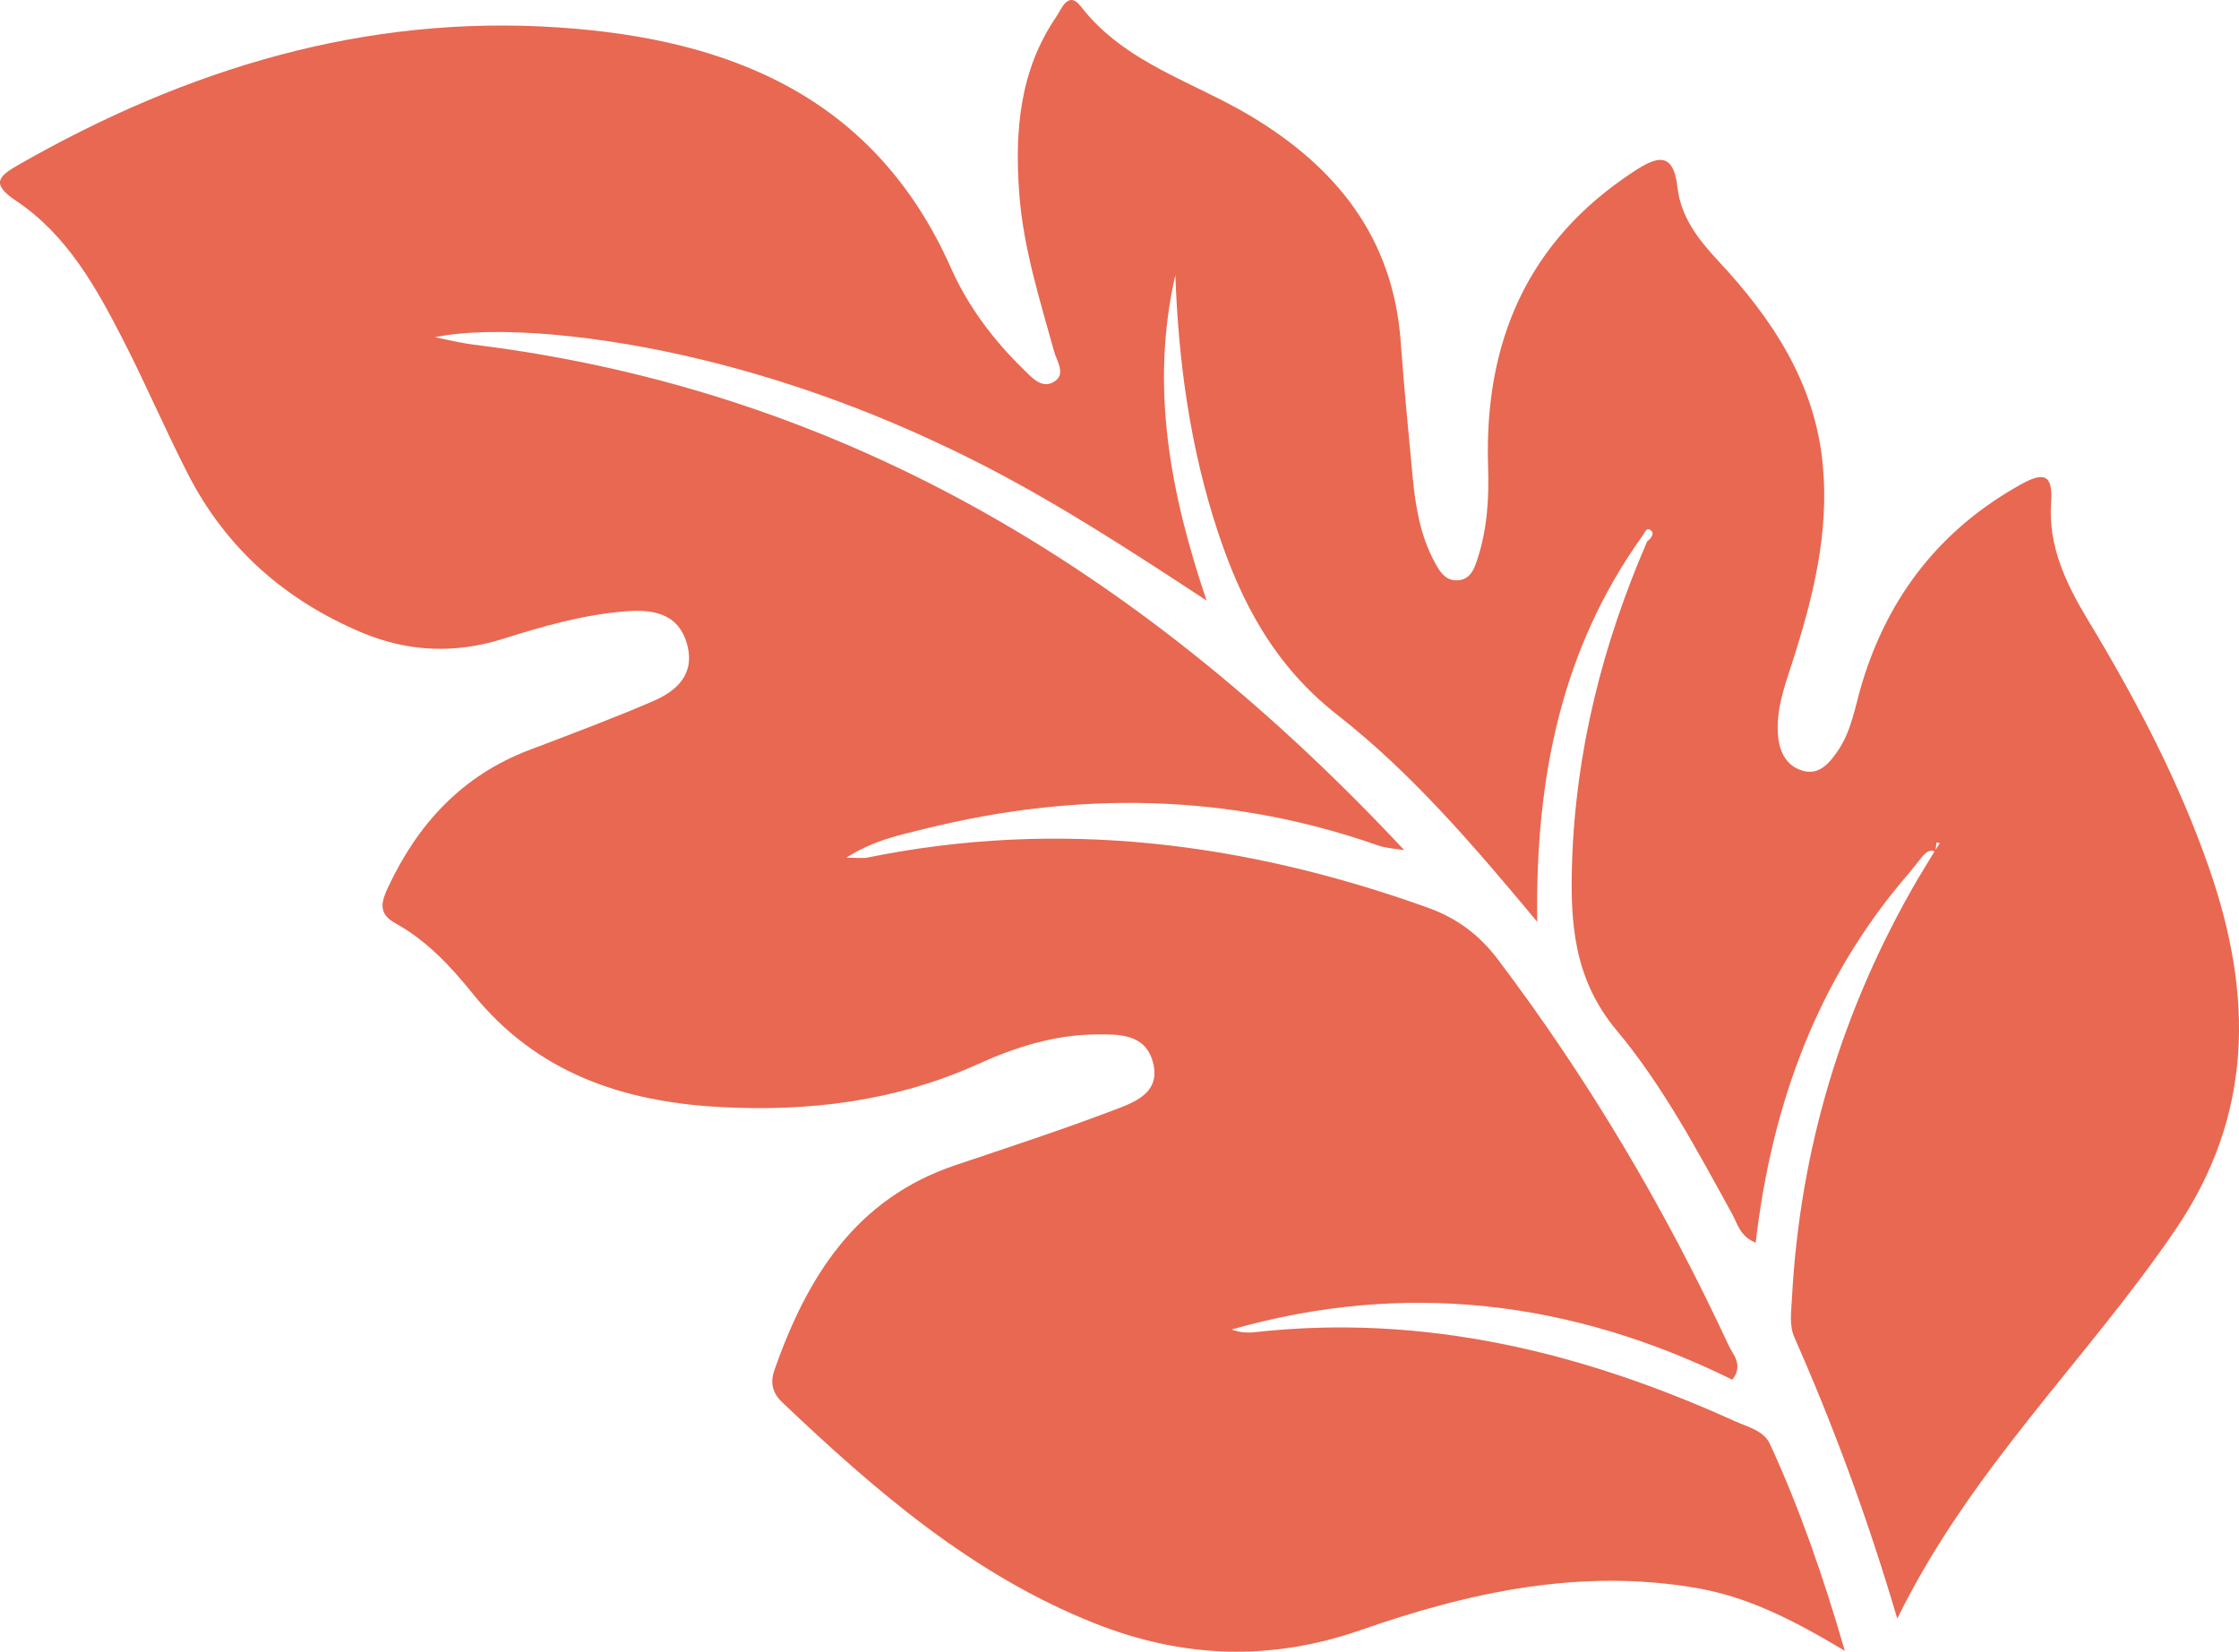 <svg width="103" height="76" viewBox="0 0 103 76" fill="none" xmlns="http://www.w3.org/2000/svg">
<path d="M64.626 39.146C52.956 26.655 39.178 18.006 21.831 15.863C21.594 15.834 21.357 15.795 21.124 15.748C20.775 15.68 20.431 15.605 20.007 15.516C22.714 14.961 27.601 15.391 32.474 16.593C36.668 17.626 40.686 19.139 44.55 21.06C48.345 22.949 51.886 25.256 55.505 27.632C53.839 22.709 52.895 17.78 54.069 12.658C54.212 16.657 54.748 20.577 56.001 24.398C57.096 27.732 58.626 30.629 61.534 32.904C64.859 35.508 67.656 38.735 70.716 42.416C70.622 35.741 71.85 29.86 75.527 24.698C75.653 24.57 75.71 24.226 75.94 24.398C76.127 24.537 75.962 24.773 75.775 24.909C73.725 29.645 72.475 34.56 72.317 39.744C72.231 42.523 72.421 45.077 74.364 47.403C76.497 49.957 78.073 52.933 79.682 55.855C79.929 56.302 80.034 56.882 80.766 57.182C81.506 50.812 83.606 45.034 87.836 40.155C88.052 39.887 88.267 39.619 88.483 39.35C88.637 39.2 88.799 39.068 89.032 39.2C89.05 39.057 89.064 38.91 89.082 38.767C89.136 38.778 89.19 38.785 89.24 38.796C89.161 38.917 89.082 39.043 89.003 39.164C88.913 39.311 88.824 39.461 88.73 39.608C88.558 39.89 88.386 40.173 88.217 40.456C84.734 46.437 82.795 52.872 82.432 59.783C82.4 60.384 82.303 60.985 82.551 61.547C84.353 65.632 85.901 69.813 87.28 74.478C90.651 67.588 96.012 62.562 100.077 56.581C103.672 51.294 103.643 45.8 101.654 40.03C100.246 35.948 98.246 32.164 96.023 28.483C95.025 26.823 94.213 25.099 94.357 23.11C94.454 21.762 93.959 21.736 92.957 22.294C89.273 24.348 86.885 27.406 85.664 31.416C85.337 32.493 85.186 33.641 84.515 34.593C84.127 35.144 83.671 35.687 82.91 35.458C82.217 35.251 81.89 34.661 81.807 33.963C81.664 32.74 82.084 31.613 82.45 30.479C83.402 27.514 84.156 24.512 83.851 21.364C83.492 17.619 81.527 14.664 79.039 11.999C78.127 11.019 77.319 9.978 77.168 8.619C76.978 6.92 76.188 7.217 75.157 7.893C70.234 11.112 68.27 15.78 68.457 21.479C68.504 22.924 68.418 24.333 67.972 25.707C67.825 26.158 67.656 26.655 67.075 26.701C66.504 26.748 66.234 26.304 66.008 25.886C65.337 24.655 65.114 23.307 64.985 21.937C64.791 19.862 64.586 17.787 64.435 15.709C64.083 10.933 61.473 7.682 57.487 5.31C54.841 3.736 51.735 2.892 49.724 0.299C49.132 -0.463 48.826 0.431 48.578 0.792C46.912 3.239 46.679 6.008 46.884 8.848C47.063 11.363 47.821 13.752 48.489 16.163C48.618 16.635 49.085 17.254 48.438 17.594C47.886 17.887 47.433 17.333 47.063 16.975C45.681 15.63 44.525 14.078 43.749 12.336C40.273 4.512 33.666 1.801 25.723 1.264C16.765 0.656 8.592 3.171 0.897 7.557C-0.026 8.082 -0.468 8.433 0.717 9.224C3.087 10.801 4.427 13.226 5.68 15.673C6.71 17.687 7.604 19.773 8.635 21.79C10.387 25.224 13.123 27.628 16.664 29.113C18.779 30 20.944 30.089 23.152 29.392C24.977 28.816 26.826 28.286 28.74 28.132C29.971 28.032 31.206 28.172 31.609 29.653C31.986 31.044 31.113 31.806 30.011 32.278C28.147 33.076 26.244 33.791 24.348 34.51C21.26 35.684 19.221 37.905 17.852 40.828C17.547 41.479 17.371 42.033 18.186 42.48C19.626 43.271 20.743 44.476 21.745 45.718C24.678 49.359 28.625 50.69 33.099 50.937C37.214 51.162 41.207 50.676 45.006 48.955C46.697 48.189 48.478 47.624 50.36 47.599C51.433 47.585 52.676 47.545 53.035 48.865C53.426 50.293 52.176 50.726 51.211 51.09C48.812 52.003 46.367 52.797 43.932 53.62C39.34 55.172 37.12 58.788 35.623 63.045C35.429 63.6 35.523 64.083 35.968 64.508C40.266 68.597 44.726 72.453 50.345 74.689C54.392 76.299 58.439 76.453 62.597 75.004C67.602 73.258 72.719 72.142 78.08 73.076C80.414 73.484 82.475 74.528 84.867 75.959C83.851 72.457 82.781 69.406 81.427 66.451C81.136 65.818 80.396 65.66 79.811 65.395C72.784 62.205 65.491 60.43 57.703 61.3C57.354 61.339 56.999 61.303 56.654 61.175C64.633 58.903 72.321 59.844 79.692 63.485C80.217 62.798 79.725 62.344 79.524 61.911C76.604 55.619 73.089 49.681 68.899 44.136C68.03 42.992 66.999 42.233 65.656 41.754C57.272 38.757 48.726 37.662 39.914 39.458C39.691 39.504 39.454 39.465 38.934 39.465C40.201 38.653 41.397 38.424 42.553 38.134C49.57 36.396 56.525 36.489 63.39 38.9C63.775 39.035 64.198 39.05 64.604 39.118L64.626 39.146Z" fill="#E86851"/>
</svg>
